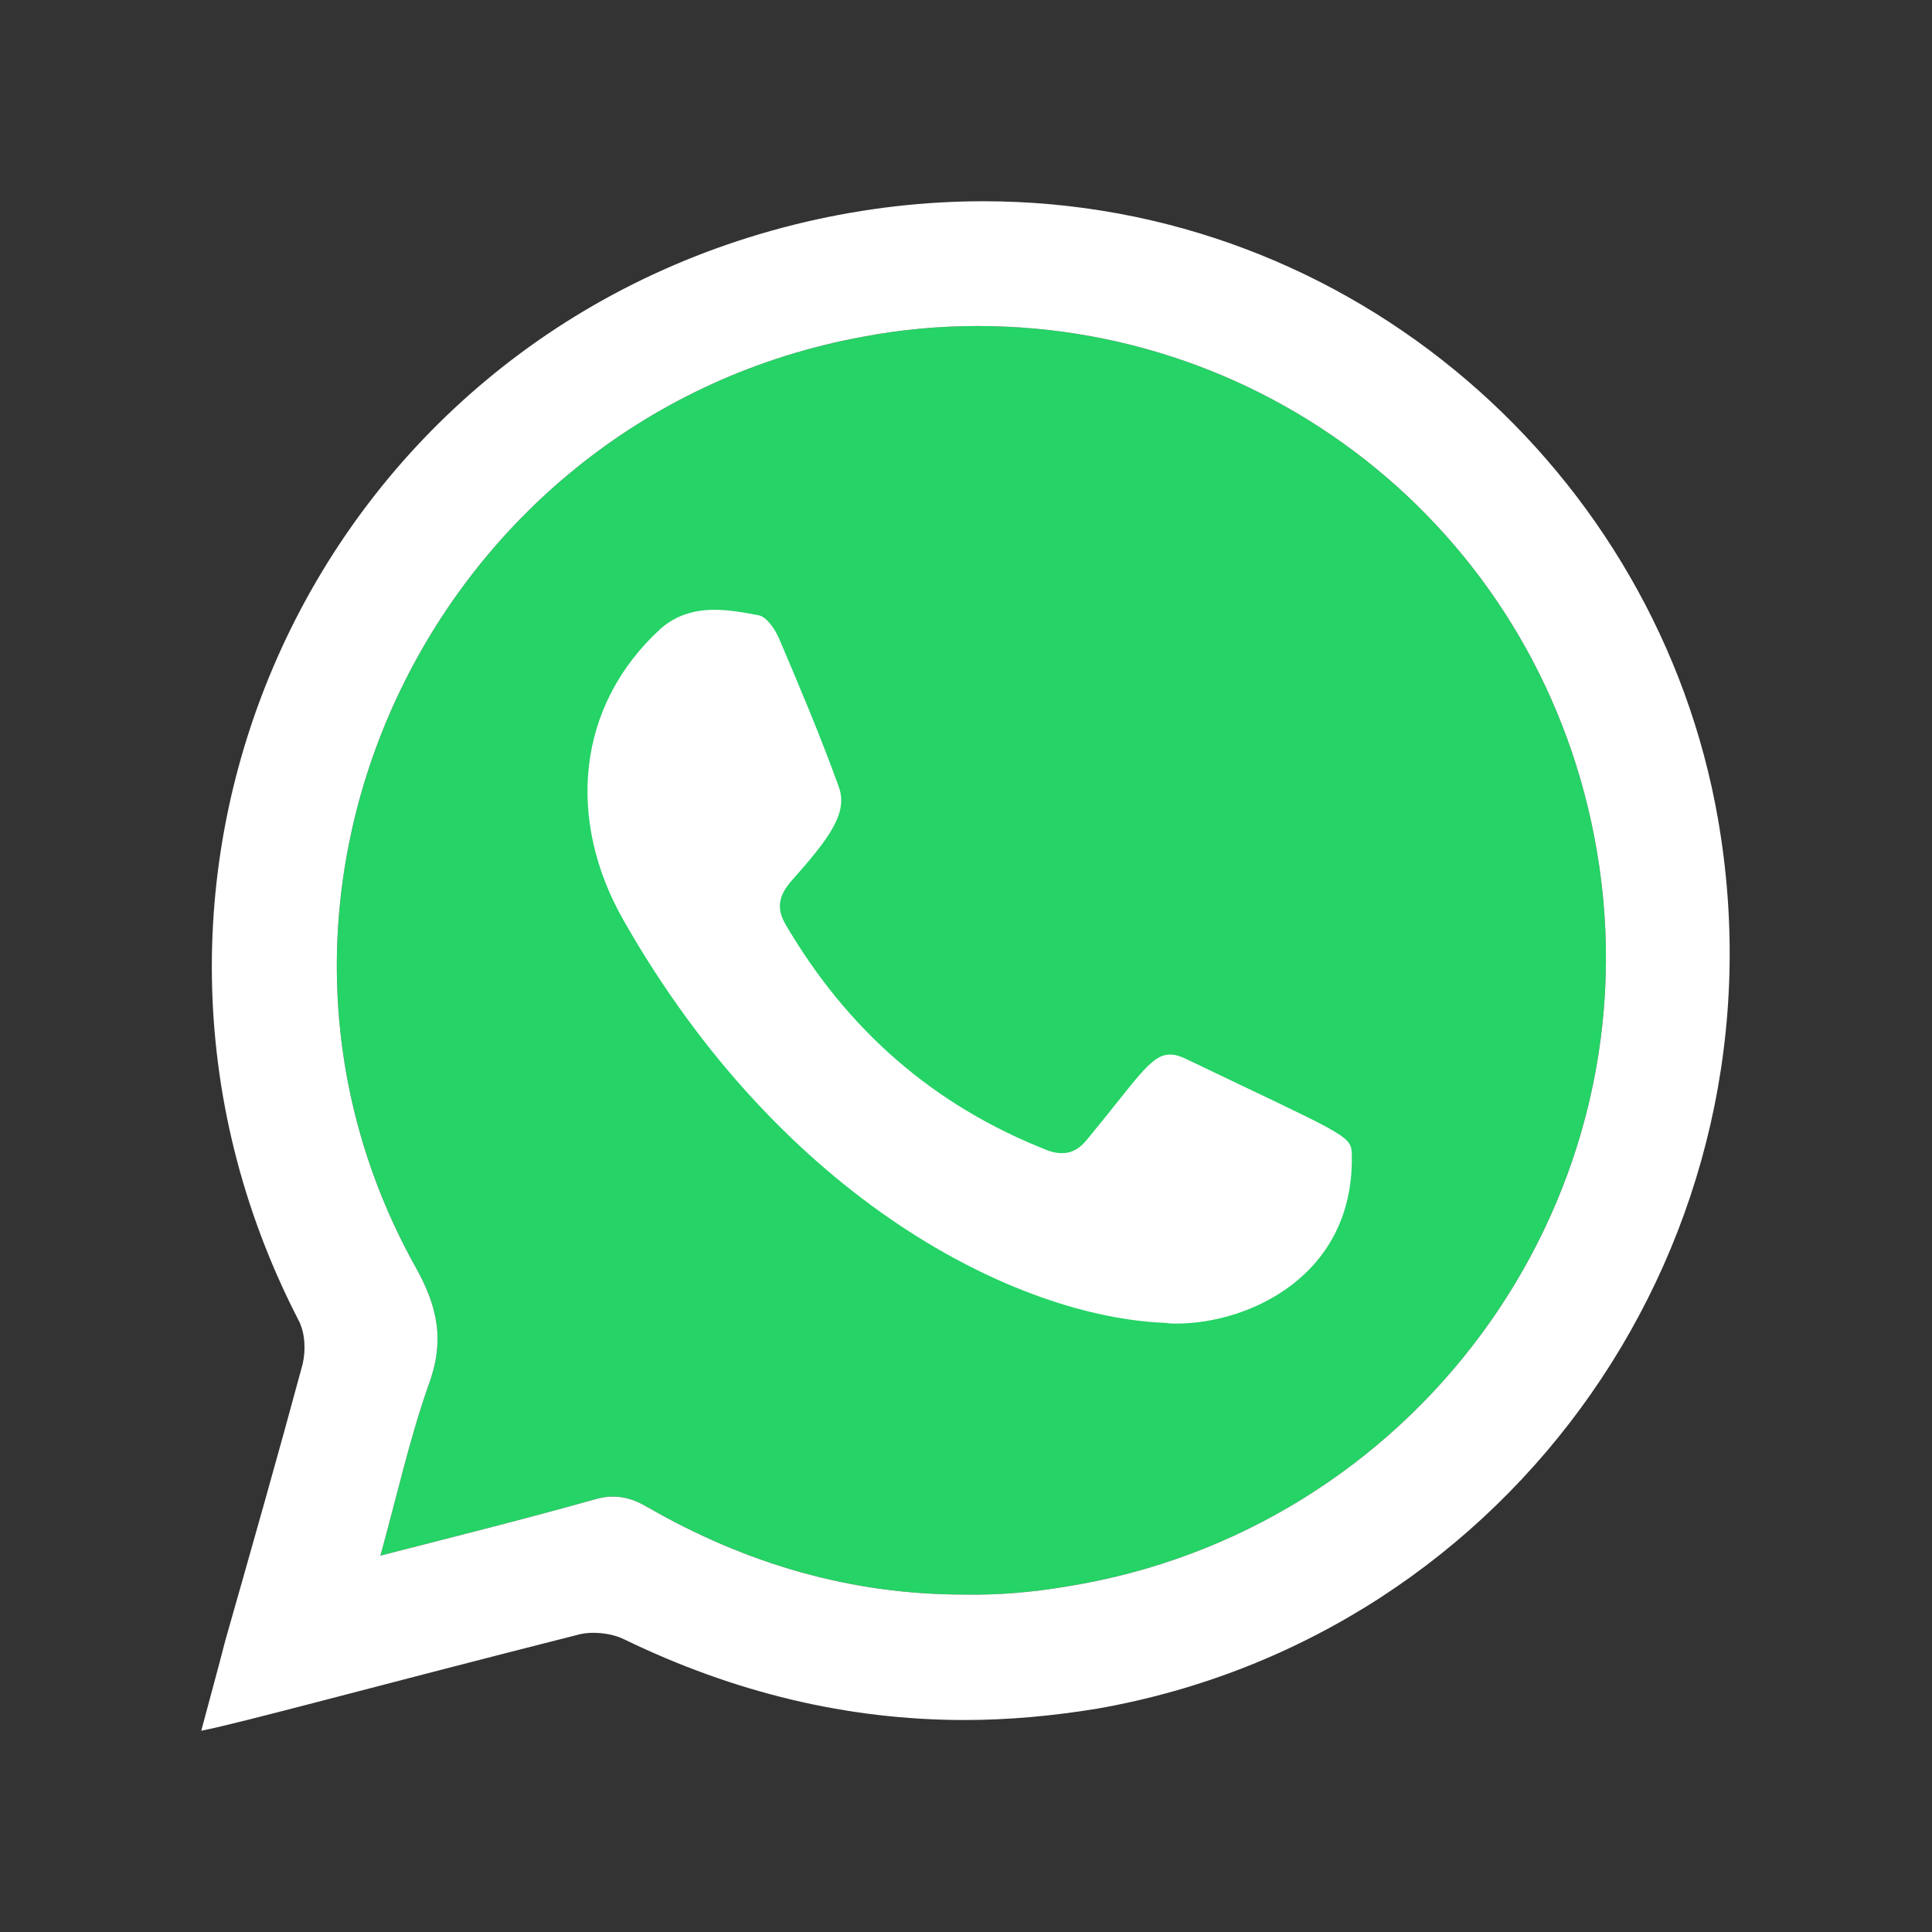 <?xml version="1.0" encoding="utf-8"?>
<!-- Generator: Adobe Illustrator 21.0.0, SVG Export Plug-In . SVG Version: 6.00 Build 0)  -->
<svg version="1.1" id="Capa_1" xmlns="http://www.w3.org/2000/svg" xmlns:xlink="http://www.w3.org/1999/xlink" x="0px" y="0px"
	 viewBox="0 0 288 288" style="enable-background:new 0 0 288 288;" xml:space="preserve">
<rect x="0" y="0" width="288" height="288" fill="#333333" stroke="none"/>
<style type="text/css">
	.st0{fill:#25D366;}
	.st1{display:none;}
	.st2{display:inline;fill:#191717;}
	.st3{fill:#FFFFFF;}
</style>
<path class="st0" d="M159,236.5c51.4-8.2,86.9-56.2,79.4-107.4c-6.9-47.2-46.8-80.5-92.6-80.5c-5.7,0-11.4,0.5-17.2,1.6
	C65,61.9,30.7,132.7,61.9,188.8c3.5,6.2,4.4,11.3,1.9,17.9c-2.8,8-4.6,16.2-7.1,25.2c11.3-2.9,21.7-5.5,32-8.4
	c1-0.3,1.8-0.4,2.7-0.4c1.7,0,3.3,0.5,5,1.5c14.9,8.6,30.6,13.1,47.2,13.1C148.6,237.8,153.7,237.4,159,236.5"/>
<g id="Fondo" class="st1">
	<rect x="-318.2" y="0.5" class="st2" width="1560" height="1242"/>
</g>
<g id="Layer_1">
	<g>
		<g>
			<path class="st3" d="M106.5,90.9c2.2,0,4.4,0.4,6.5,0.8c1.3,0.2,2.5,2.1,3.1,3.4c3.1,7.3,6.2,14.6,8.9,22.1
				c1.5,3.9-1.3,7.7-7.1,14.2c-1.8,2.1-2.2,4-0.8,6.4c9.2,15.7,22,27,39.1,33.7c0.8,0.3,1.5,0.4,2.1,0.4c1.5,0,2.7-0.7,3.8-2.1
				c7.3-8.8,9.4-12.6,12.3-12.6c0.7,0,1.5,0.2,2.5,0.7c22.7,10.9,24.5,11.3,24.6,13.9c0.6,18.3-15.3,25.5-26.1,25.5
				c-0.6,0-1.1,0-1.6-0.1c-22.1-0.8-57.1-18.2-80.9-60.1c-8.4-14.8-7.1-31.8,5.6-43.4C100.9,91.6,103.7,90.9,106.5,90.9z"/>
		</g>
		<g>
			<path class="st3" d="M256.1,122.1c10.9,62.5-30.5,121.7-92.5,132.6c-6.7,1.1-13.3,1.7-19.8,1.7c-17.5,0-34.4-4.1-50.7-12
				c-1.4-0.7-3.1-1-4.7-1c-0.8,0-1.6,0.1-2.3,0.3c-30,7.6-50,13.1-56.1,14.3c1.3-4.9,2.5-9.2,3.6-13.5c3.9-13.7,7.8-27.4,11.5-41.1
				c0.5-2.1,0.4-4.7-0.6-6.6C10.3,130.5,46.9,50.3,120,33.1c9-2.1,17.9-3.1,26.6-3.1C201.7,30,247.1,70.4,256.1,122.1z M159,236.5
				c51.4-8.2,86.9-56.2,79.4-107.4c-6.9-47.2-46.8-80.5-92.6-80.5c-5.7,0-11.4,0.5-17.2,1.6C65,61.9,30.7,132.7,61.9,188.8
				c3.5,6.2,4.4,11.3,1.9,17.9c-2.8,8-4.6,16.2-7.1,25.2c11.3-2.9,21.7-5.5,32-8.4c1-0.3,1.8-0.4,2.7-0.4c1.7,0,3.3,0.5,5,1.5
				c14.9,8.6,30.6,13.1,47.2,13.1C148.6,237.8,153.7,237.4,159,236.5"/>
		</g>
	</g>
</g>
<g id="Capa_3" class="st1">
</g>
</svg>
